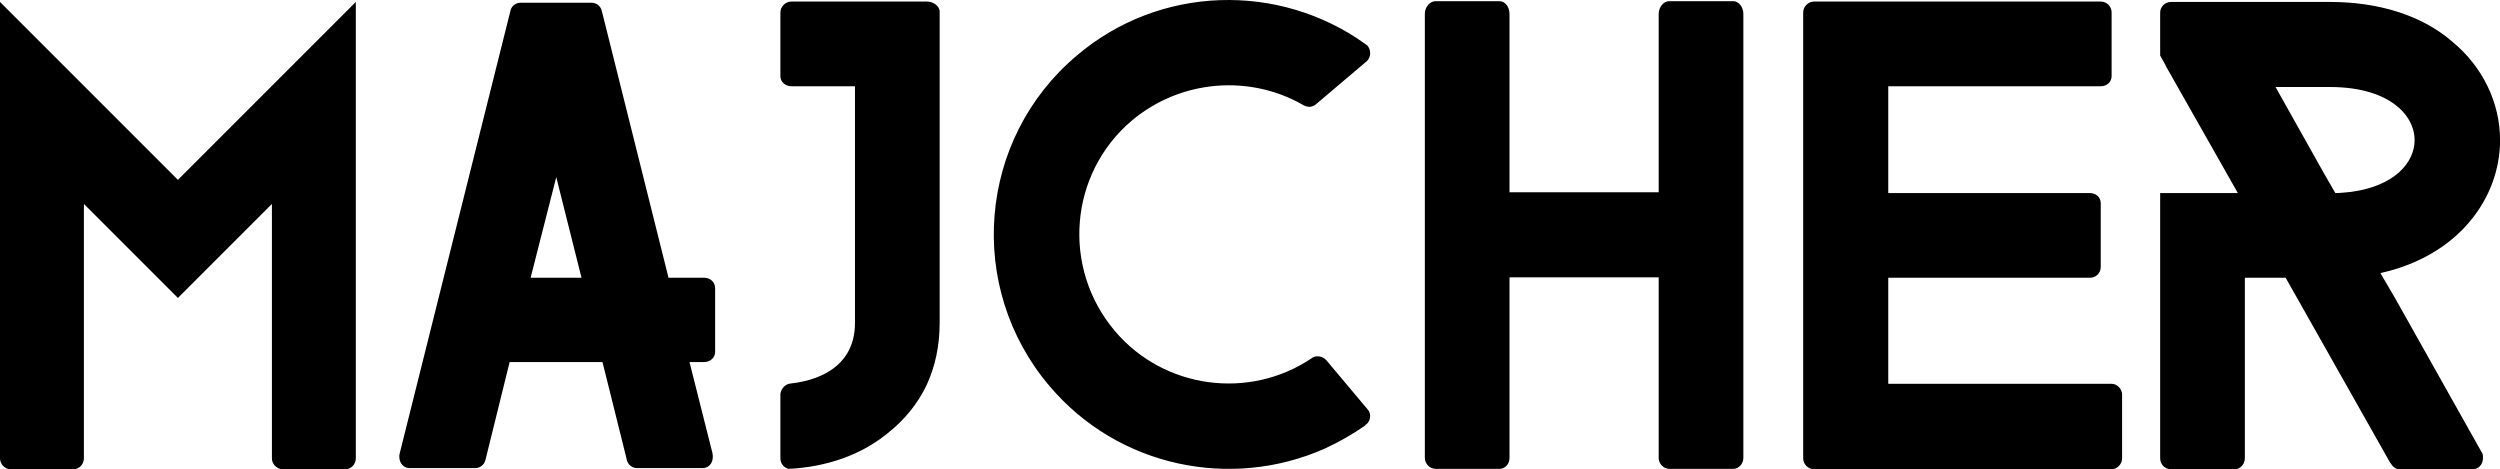 <svg data-v-423bf9ae="" xmlns="http://www.w3.org/2000/svg" viewBox="0 0 319.668 60" class="font"><!----><!----><!----><g data-v-423bf9ae="" id="6df1a6e0-3b55-4de9-b33d-9ecf72f98a53" fill="black" transform="matrix(4.967,0,0,4.967,-4.868,-18.576)"><path d="M0.98 3.79L5.56 8.37L10.14 3.79L10.14 15.54C10.14 15.69 10.02 15.82 9.87 15.82L8.26 15.82C8.11 15.82 7.98 15.69 7.98 15.54L7.98 8.99L5.56 11.41L3.14 8.99L3.14 15.54C3.14 15.69 3.02 15.82 2.87 15.82L1.25 15.82C1.11 15.82 0.98 15.69 0.98 15.54ZM19.39 11.16C19.39 11.00 19.26 10.89 19.11 10.89L18.19 10.89L16.48 4.05L16.46 3.98C16.42 3.88 16.32 3.81 16.21 3.81L14.38 3.81C14.27 3.81 14.17 3.88 14.13 3.98L14.11 4.06L11.27 15.41C11.27 15.43 11.27 15.44 11.26 15.44L11.26 15.50C11.26 15.67 11.38 15.79 11.52 15.79L13.22 15.79C13.33 15.79 13.44 15.71 13.47 15.60C13.47 15.58 13.48 15.57 13.48 15.57L14.10 13.06L16.49 13.06L17.11 15.55L17.12 15.60C17.16 15.71 17.26 15.79 17.37 15.79L19.07 15.79C19.22 15.79 19.33 15.67 19.33 15.50L19.33 15.47L19.32 15.40L18.73 13.06L19.11 13.06C19.26 13.06 19.39 12.95 19.39 12.80ZM14.64 10.89L15.30 8.30L15.95 10.89ZM25.17 12.05C25.17 12.63 25.06 13.16 24.84 13.64C24.61 14.13 24.26 14.56 23.81 14.91C23.13 15.46 22.25 15.76 21.29 15.81C21.17 15.79 21.07 15.68 21.07 15.54L21.07 13.90C21.07 13.78 21.17 13.65 21.29 13.62L21.35 13.61C21.90 13.55 22.99 13.27 22.99 12.05L22.99 5.96L21.35 5.96C21.20 5.96 21.07 5.85 21.07 5.70L21.07 4.06C21.07 3.91 21.20 3.78 21.35 3.78L24.84 3.78C24.98 3.78 25.12 3.86 25.16 3.98L25.16 3.99C25.17 4.00 25.17 4.02 25.17 4.05ZM35.08 15.29C35.45 15.12 35.80 14.92 36.13 14.69L36.13 14.67L36.15 14.67C36.15 14.66 36.15 14.66 36.16 14.66C36.27 14.56 36.29 14.38 36.18 14.27L35.13 13.02C35.04 12.91 34.87 12.88 34.76 12.95C34.76 12.96 34.75 12.96 34.75 12.96C33.15 14.04 30.95 13.76 29.68 12.26C28.31 10.64 28.50 8.22 30.11 6.85C31.39 5.77 33.18 5.66 34.54 6.45C34.65 6.51 34.76 6.50 34.85 6.43L36.16 5.32C36.27 5.22 36.29 5.04 36.18 4.91L36.15 4.89L36.11 4.86C33.91 3.29 30.84 3.35 28.70 5.17C26.15 7.32 25.84 11.14 28 13.68C29.78 15.78 32.69 16.35 35.08 15.29ZM45.86 15.53C45.86 15.68 45.74 15.81 45.60 15.81L43.95 15.81C43.81 15.81 43.68 15.68 43.68 15.53L43.68 10.88L39.84 10.88L39.84 15.53C39.84 15.68 39.73 15.81 39.58 15.81L37.94 15.81C37.79 15.81 37.66 15.68 37.66 15.53L37.66 4.10C37.66 3.92 37.79 3.77 37.94 3.77L39.58 3.77C39.73 3.77 39.84 3.92 39.84 4.10L39.84 8.69L43.68 8.69L43.68 4.10C43.68 3.92 43.81 3.77 43.95 3.77L45.60 3.77C45.74 3.77 45.86 3.92 45.86 4.10ZM55.61 15.54C55.61 15.69 55.48 15.82 55.34 15.82L47.68 15.82C47.53 15.82 47.40 15.69 47.40 15.54L47.40 4.06C47.40 3.91 47.53 3.78 47.68 3.78L55.06 3.78C55.22 3.78 55.34 3.91 55.34 4.06L55.34 5.70C55.34 5.85 55.22 5.96 55.06 5.96L49.59 5.96L49.59 8.71L54.78 8.71C54.94 8.71 55.06 8.82 55.06 8.97L55.06 10.61C55.06 10.77 54.94 10.89 54.78 10.89L49.59 10.89L49.59 13.62L55.34 13.62C55.48 13.62 55.61 13.75 55.61 13.90ZM64.86 15.37L62.64 11.42L62.33 10.89L62.26 10.77C64.29 10.32 65.34 8.82 65.34 7.35C65.34 6.38 64.89 5.46 64.12 4.82C63.34 4.14 62.23 3.79 60.96 3.79L56.87 3.79C56.71 3.79 56.59 3.92 56.59 4.06L56.59 5.17L56.73 5.42L56.73 5.43L58.59 8.71L56.59 8.71L56.59 15.54C56.59 15.69 56.71 15.82 56.87 15.82L58.51 15.82C58.65 15.82 58.77 15.69 58.77 15.54L58.77 10.89L59.82 10.89L60.12 11.42L62.51 15.65L62.54 15.69C62.58 15.76 62.66 15.82 62.76 15.82L64.64 15.82C64.79 15.82 64.90 15.69 64.90 15.53C64.90 15.48 64.90 15.44 64.88 15.40ZM60.80 8.19L59.56 5.98L60.96 5.98C62.47 5.98 63.14 6.69 63.14 7.35C63.14 7.91 62.64 8.53 61.50 8.68C61.38 8.69 61.24 8.71 61.10 8.71Z"></path></g><!----><!----></svg>